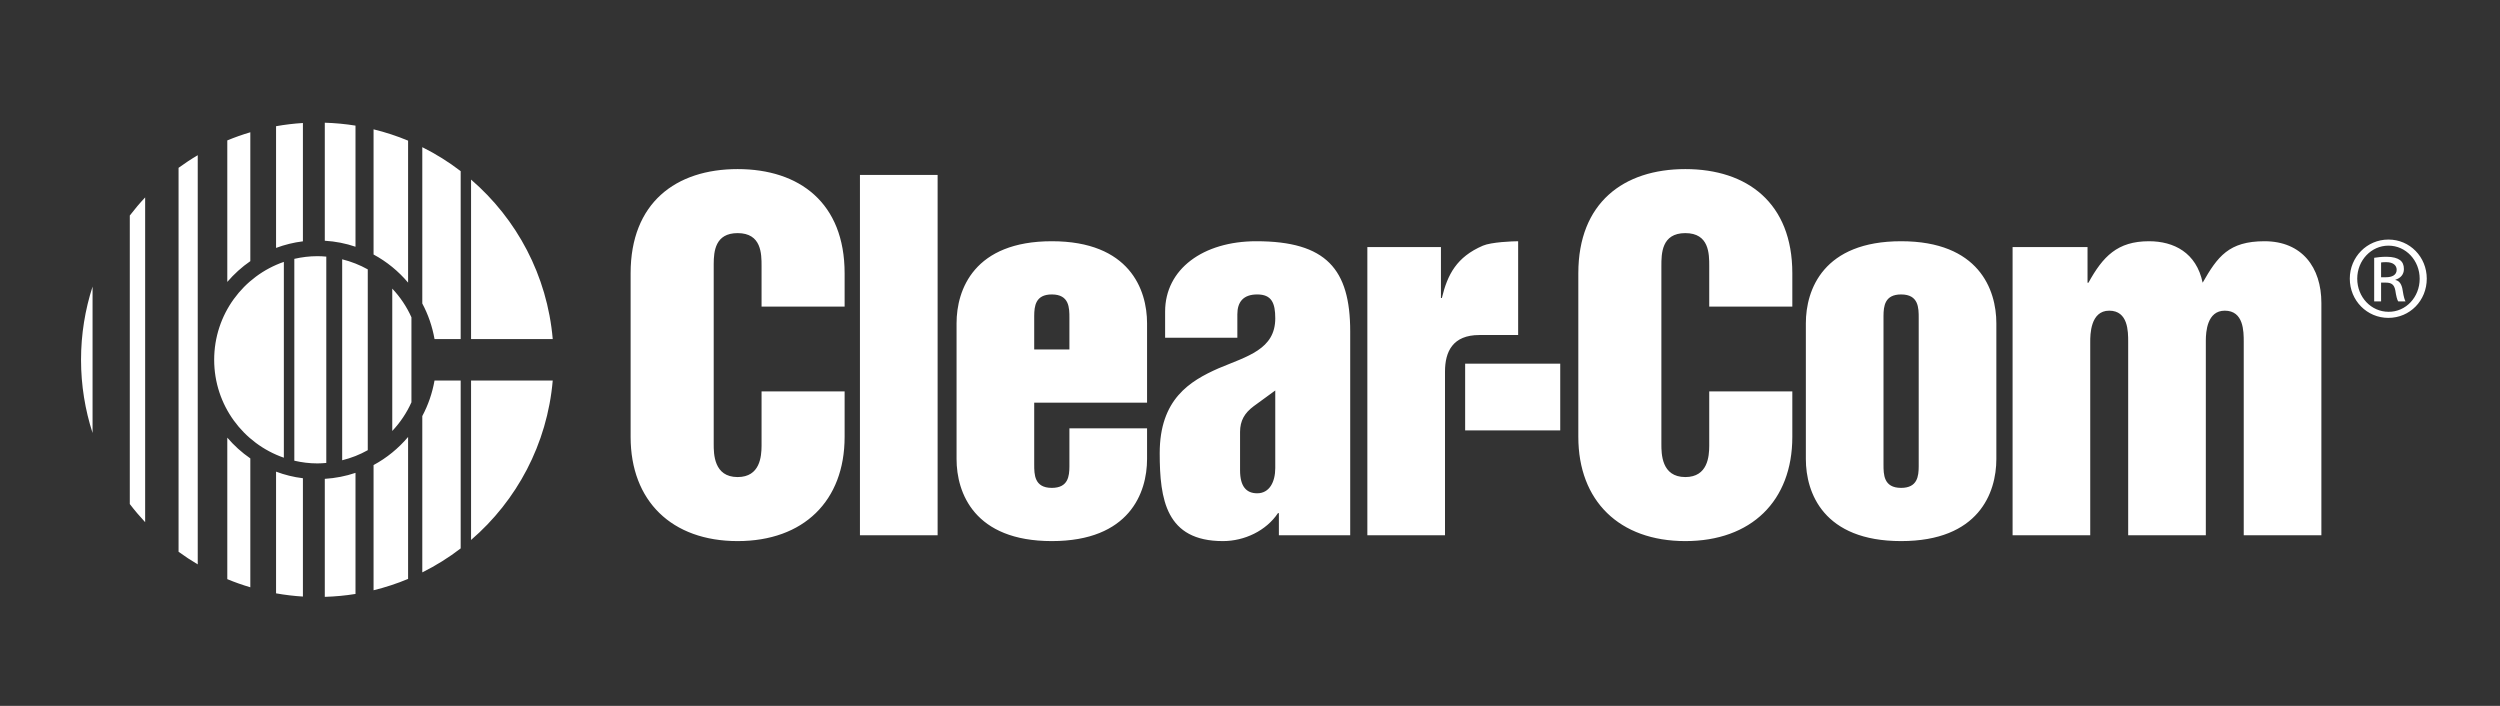 <?xml version="1.0" encoding="UTF-8"?>
<svg width="85px" height="24px" viewBox="0 0 85 24" version="1.1" xmlns="http://www.w3.org/2000/svg" xmlns:xlink="http://www.w3.org/1999/xlink">
    <rect x="0" y="0" width="85" height="24" fill="#333333" stroke="none"/>
    <title>AA3D5CB0-D2BF-4272-9864-C8936FFB5A86</title>
    <g id="App" stroke="none" stroke-width="1" fill="none" fill-rule="evenodd">
        <g id="Start-Screen" transform="translate(-559, -634)" fill="#fff">
            <g id="Footer" transform="translate(56, 622)">
                <g id="UI/Clear-Com-Logo" transform="translate(503, 12)">
                    <g id="Clear-Logo" transform="translate(2.656, 4)">
                        <path d="M9.431,12.077 L9.431,16.194 C9.09,16.25 8.742,16.282 8.387,16.293 L8.387,16.293 L8.387,12.281 C8.751,12.258 9.1,12.189 9.431,12.077 L9.431,12.077 Z M6.73,12.036 C7.02,12.145 7.325,12.222 7.643,12.26 L7.643,12.26 L7.643,16.283 C7.334,16.264 7.029,16.227 6.73,16.174 L6.73,16.174 Z M11.219,10.857 L11.219,15.683 C10.842,15.841 10.449,15.97 10.045,16.069 L10.045,16.069 L10.045,11.812 C10.494,11.57 10.892,11.244 11.219,10.857 L11.219,10.857 Z M5.072,10.88 C5.302,11.148 5.564,11.386 5.855,11.586 L5.855,11.586 L5.855,15.968 C5.588,15.889 5.327,15.797 5.072,15.691 L5.072,15.691 Z M13.007,8.937 L13.007,14.646 C12.601,14.958 12.164,15.231 11.702,15.461 L11.702,15.461 L11.702,10.146 C11.901,9.774 12.042,9.367 12.118,8.937 L12.118,8.937 L13.007,8.937 Z M4.067,1.277 L4.067,15.189 C3.842,15.056 3.625,14.913 3.415,14.76 L3.415,14.76 L3.415,1.706 C3.625,1.553 3.842,1.409 4.067,1.277 L4.067,1.277 Z M61.982,4.202 C64.622,4.202 65.22,5.842 65.22,6.992 L65.22,11.607 C65.22,12.757 64.622,14.397 61.982,14.397 C59.341,14.397 58.743,12.757 58.743,11.607 L58.743,6.992 C58.743,5.842 59.341,4.202 61.982,4.202 Z M22.423,1.749 C24.526,1.749 26.061,2.898 26.061,5.29 L26.061,6.425 L23.237,6.425 L23.237,5.045 C23.237,4.631 23.237,3.926 22.423,3.926 C21.658,3.926 21.613,4.55 21.61,4.969 L21.61,11.101 C21.61,11.422 21.61,12.22 22.423,12.22 C23.189,12.22 23.234,11.514 23.237,11.162 L23.237,9.307 L26.061,9.307 L26.061,10.855 C26.061,13.033 24.664,14.397 22.423,14.397 C20.182,14.397 18.785,13.033 18.785,10.855 L18.785,5.29 C18.785,2.898 20.32,1.749 22.423,1.749 Z M33.106,4.202 C35.746,4.202 36.344,5.842 36.344,6.992 L36.344,9.69 L32.507,9.69 L32.507,11.791 C32.507,12.128 32.507,12.588 33.106,12.588 C33.664,12.588 33.702,12.187 33.704,11.86 L33.704,10.564 L36.344,10.564 L36.344,11.607 C36.344,12.756 35.746,14.397 33.106,14.397 C30.466,14.397 29.867,12.756 29.867,11.607 L29.867,6.992 C29.867,5.842 30.466,4.202 33.106,4.202 Z M40.058,4.202 C42.437,4.202 43.251,5.152 43.251,7.268 L43.251,14.198 L40.826,14.198 L40.826,13.446 L40.795,13.446 C40.396,14.044 39.659,14.397 38.923,14.397 C36.989,14.397 36.774,12.986 36.774,11.407 C36.774,9.568 37.802,8.954 38.769,8.525 C39.751,8.111 40.703,7.881 40.703,6.823 C40.703,6.302 40.58,6.011 40.089,6.011 C39.613,6.011 39.414,6.271 39.414,6.685 L39.414,7.483 L36.958,7.483 L36.958,6.593 C36.958,5.152 38.247,4.202 40.058,4.202 Z M54.645,1.749 C56.748,1.749 58.283,2.898 58.283,5.29 L58.283,6.425 L55.458,6.425 L55.458,5.045 C55.458,4.631 55.458,3.926 54.645,3.926 C53.831,3.926 53.831,4.631 53.831,5.045 L53.831,11.101 C53.831,11.422 53.831,12.22 54.645,12.22 C55.41,12.22 55.456,11.514 55.458,11.162 L55.458,9.307 L58.283,9.307 L58.283,10.855 C58.283,13.033 56.886,14.397 54.645,14.397 C52.404,14.397 51.007,13.033 51.007,10.855 L51.007,5.29 C51.007,2.898 52.542,1.749 54.645,1.749 Z M16.137,8.937 C15.95,11.102 14.913,13.023 13.36,14.359 L13.36,14.359 L13.36,8.937 Z M29.223,1.948 L29.223,14.198 L26.582,14.198 L26.582,1.948 L29.223,1.948 Z M74.337,4.202 C75.611,4.202 76.271,5.091 76.271,6.302 L76.271,14.198 L73.631,14.198 L73.631,7.621 C73.631,7.268 73.631,6.563 72.986,6.563 C72.382,6.563 72.344,7.29 72.342,7.571 L72.342,14.198 L69.702,14.198 L69.702,7.621 C69.702,7.268 69.702,6.563 69.057,6.563 C68.412,6.563 68.412,7.391 68.412,7.621 L68.412,14.198 L65.772,14.198 L65.772,4.401 L68.32,4.401 L68.32,5.612 L68.351,5.612 C68.842,4.723 69.333,4.202 70.408,4.202 C71.252,4.202 72.02,4.585 72.234,5.612 C72.741,4.723 73.125,4.202 74.337,4.202 Z M48.961,4.202 L48.961,7.391 L47.641,7.391 C46.735,7.391 46.474,7.958 46.474,8.632 L46.474,14.198 L43.834,14.198 L43.834,4.401 L46.336,4.401 L46.336,6.133 L46.367,6.133 C46.559,5.333 46.87,4.737 47.762,4.353 C48.048,4.23 48.783,4.202 48.961,4.202 Z M2.279,2.712 L2.279,13.754 C2.095,13.557 1.921,13.352 1.757,13.137 L1.757,13.137 L1.757,3.328 C1.921,3.114 2.095,2.908 2.279,2.712 L2.279,2.712 Z M40.703,9.276 L39.967,9.813 C39.659,10.043 39.506,10.304 39.506,10.687 L39.506,11.99 C39.506,12.542 39.721,12.772 40.089,12.772 C40.503,12.772 40.703,12.389 40.703,11.913 L40.703,9.276 Z M61.982,6.011 C61.423,6.011 61.386,6.411 61.383,6.739 L61.383,11.791 C61.383,12.128 61.383,12.588 61.982,12.588 C62.54,12.588 62.578,12.187 62.58,11.86 L62.58,6.808 C62.58,6.471 62.58,6.011 61.982,6.011 Z M8.135,4.71 C8.237,4.71 8.338,4.716 8.438,4.725 L8.438,4.725 L8.438,11.74 C8.338,11.749 8.237,11.756 8.135,11.756 C7.865,11.756 7.603,11.722 7.351,11.664 L7.351,11.664 L7.351,4.801 C7.603,4.743 7.865,4.71 8.135,4.71 Z M8.978,4.816 C9.286,4.893 9.578,5.008 9.848,5.159 L9.848,5.159 L9.848,11.306 C9.578,11.458 9.286,11.573 8.978,11.649 L8.978,11.649 Z M6.995,4.904 L6.995,11.562 C5.617,11.086 4.626,9.777 4.626,8.233 C4.626,6.688 5.617,5.379 6.995,4.904 L6.995,4.904 Z M0.491,5.744 L0.491,10.721 C0.238,9.937 0.099,9.101 0.099,8.233 C0.099,7.364 0.238,6.528 0.491,5.744 L0.491,5.744 Z M10.681,5.813 C10.949,6.097 11.171,6.426 11.333,6.788 L11.333,6.788 L11.333,9.678 C11.171,10.04 10.949,10.368 10.681,10.653 L10.681,10.653 Z M50.392,8.365 L50.392,10.634 L47.159,10.634 L47.159,8.365 L50.392,8.365 Z M33.106,6.011 C32.547,6.011 32.51,6.411 32.507,6.739 L32.507,7.881 L33.704,7.881 L33.704,6.808 C33.704,6.47 33.704,6.011 33.106,6.011 Z M11.702,1.004 C12.164,1.234 12.601,1.507 13.007,1.819 L13.007,1.819 L13.007,7.528 L12.118,7.528 C12.042,7.098 11.901,6.691 11.702,6.319 L11.702,6.319 Z M13.36,2.106 C14.913,3.443 15.95,5.363 16.137,7.528 L16.137,7.528 L13.36,7.528 Z M78.554,4.145 C79.278,4.145 79.854,4.735 79.854,5.474 C79.854,6.223 79.278,6.808 78.548,6.808 C77.825,6.808 77.237,6.223 77.237,5.474 C77.237,4.735 77.825,4.145 78.548,4.145 L78.554,4.145 Z M78.554,4.352 L78.548,4.352 C77.966,4.352 77.49,4.854 77.49,5.474 C77.49,6.105 77.966,6.601 78.554,6.601 C79.142,6.607 79.613,6.105 79.613,5.479 C79.613,4.854 79.142,4.352 78.554,4.352 Z M78.484,4.73 C78.707,4.73 78.854,4.777 78.942,4.842 C79.031,4.907 79.077,5.007 79.077,5.149 C79.077,5.344 78.948,5.462 78.79,5.509 L78.79,5.521 C78.919,5.544 79.007,5.663 79.036,5.881 C79.071,6.111 79.107,6.2 79.131,6.247 L78.883,6.247 C78.848,6.2 78.813,6.064 78.784,5.869 C78.748,5.68 78.654,5.609 78.466,5.609 L78.301,5.609 L78.301,6.247 L78.066,6.247 L78.066,4.765 C78.189,4.747 78.307,4.73 78.484,4.73 Z M10.045,0.397 C10.449,0.496 10.841,0.624 11.219,0.782 L11.219,0.782 L11.219,5.609 C10.892,5.221 10.494,4.895 10.045,4.653 L10.045,4.653 Z M5.855,0.497 L5.855,4.879 C5.564,5.079 5.302,5.318 5.072,5.585 L5.072,5.585 L5.072,0.774 C5.327,0.668 5.588,0.576 5.855,0.497 L5.855,0.497 Z M78.472,4.913 C78.395,4.913 78.342,4.918 78.301,4.924 L78.301,5.426 L78.472,5.426 C78.666,5.426 78.831,5.355 78.831,5.172 C78.831,5.043 78.736,4.913 78.472,4.913 Z M7.643,0.182 L7.643,4.205 C7.326,4.244 7.02,4.321 6.73,4.429 L6.73,4.429 L6.73,0.291 C7.029,0.238 7.334,0.201 7.643,0.182 L7.643,0.182 Z M8.387,0.172 C8.742,0.183 9.09,0.216 9.431,0.271 L9.431,0.271 L9.431,4.389 C9.1,4.276 8.751,4.207 8.387,4.185 L8.387,4.185 Z" id="Combined-Shape"></path>
                    </g>
                </g>
            </g>
        </g>
    </g>
</svg>